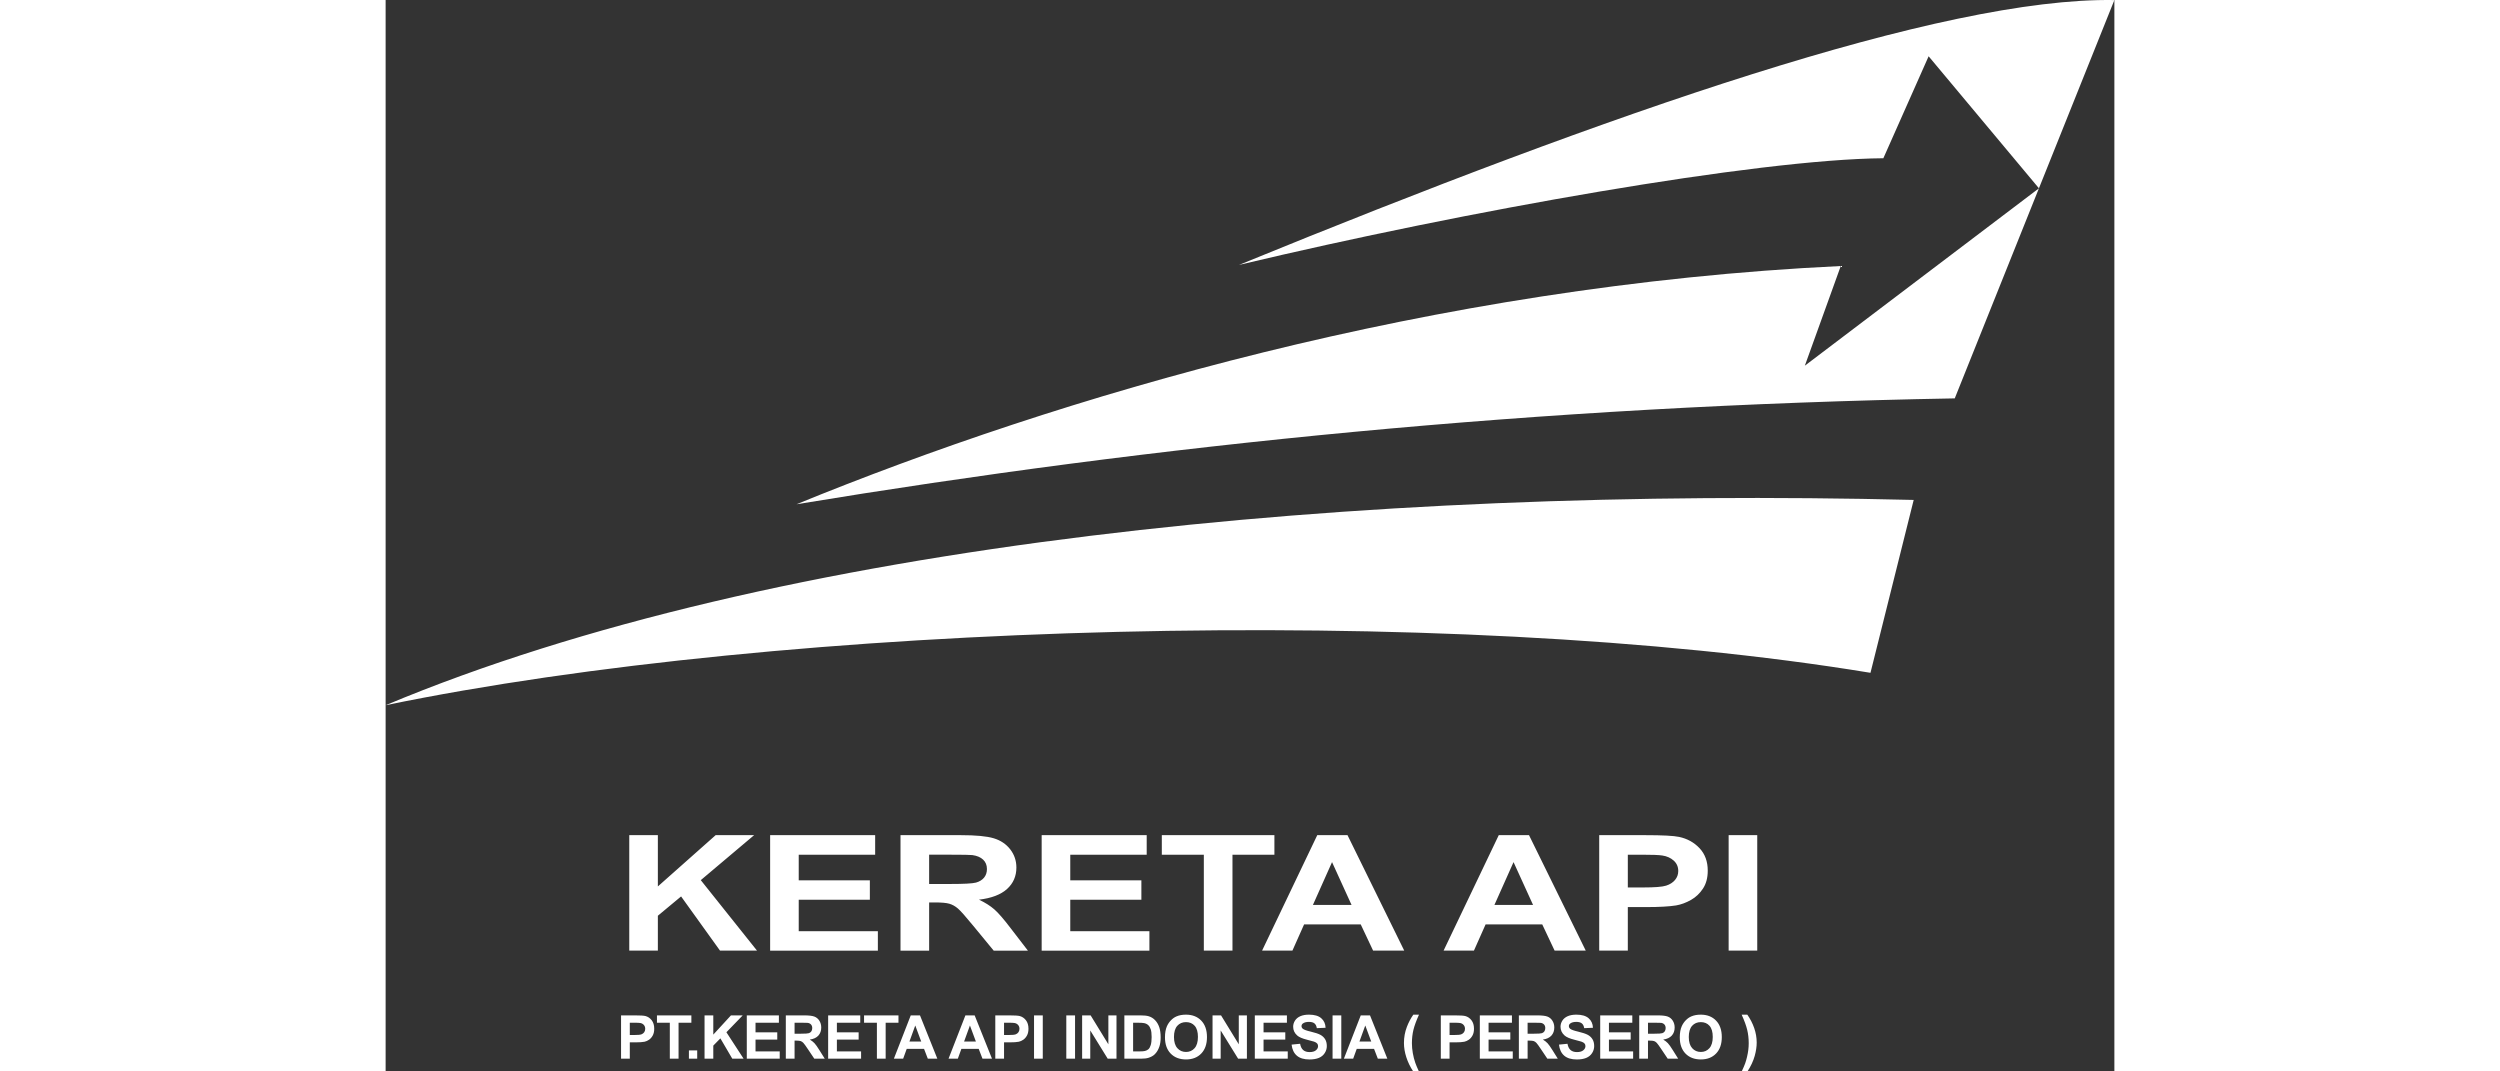 <?xml version="1.0" encoding="UTF-8"?>
<!DOCTYPE svg PUBLIC "-//W3C//DTD SVG 1.1//EN" "http://www.w3.org/Graphics/SVG/1.1/DTD/svg11.dtd">
<!-- Creator: CorelDRAW 2019 (64-Bit) -->
<svg xmlns="http://www.w3.org/2000/svg" xml:space="preserve" width="350px" height="150px" version="1.1" style="shape-rendering:geometricPrecision; text-rendering:geometricPrecision; image-rendering:optimizeQuality; fill-rule:evenodd; clip-rule:evenodd"
viewBox="0 0 1743 1080.26"
 xmlns:xlink="http://www.w3.org/1999/xlink"
 xmlns:xodm="http://www.corel.com/coreldraw/odm/2003">
 <rect x="0" y="0" width="1743" height="1080.26" fill="#333333" stroke="none"/>
 <defs>
  <style type="text/css">
    <![CDATA[
    .fil1 {fill:white}
    .fil0 {fill:white}
    .fil2 {fill:white;fill-rule:nonzero}
   ]]>

   <!-- <![CDATA[
    .fil1 {fill:#2E3192}
    .fil0 {fill:#F6821F}
    .fil2 {fill:#2E3192;fill-rule:nonzero}
   ]]> -->
  </style>
 </defs>
 <g id="Layer_x0020_1">
  <path class="fil0" d="M860.35 267.12c376.74,-154.16 709.39,-269.88 882.65,-267.07 -53.64,133.87 -107.29,267.74 -160.94,401.61 -420.4,7.56 -805.51,46.9 -1167.81,106.76 263.63,-107.85 641.1,-220.6 1052.89,-240.21l-36.23 100.49 236.03 -178.85 -111.22 -133.11 -45.64 102.8c-126.98,1.03 -420,52.8 -649.73,107.58z"/>
  <path class="fil1" d="M0 711.04c395.57,-165.76 984.58,-220.6 1540.66,-206.98l-43.57 174.3c-429.54,-70.75 -1096.03,-50.21 -1497.09,32.68z"/>
  <path class="fil2" d="M237.37 1067.42l0 -43.67 14.14 0c5.36,0 8.86,0.23 10.49,0.66 2.5,0.66 4.6,2.08 6.29,4.27 1.69,2.2 2.53,5.04 2.53,8.51 0,2.68 -0.49,4.94 -1.46,6.76 -0.98,1.83 -2.21,3.26 -3.71,4.31 -1.5,1.03 -3.02,1.73 -4.57,2.06 -2.1,0.42 -5.15,0.63 -9.15,0.63l-5.74 0 0 16.47 -8.82 0zm8.82 -36.27l0 12.38 4.82 0c3.47,0 5.8,-0.22 6.97,-0.68 1.17,-0.46 2.08,-1.17 2.76,-2.15 0.66,-0.97 0.99,-2.1 0.99,-3.39 0,-1.59 -0.47,-2.9 -1.4,-3.94 -0.93,-1.03 -2.12,-1.68 -3.54,-1.93 -1.06,-0.2 -3.17,-0.29 -6.34,-0.29l-4.26 0zm40.34 36.27l0 -36.27 -12.96 0 0 -7.4 34.7 0 0 7.4 -12.92 0 0 36.27 -8.82 0zm19.26 0l0 -8.37 8.36 0 0 8.37 -8.36 0zm15.76 0l0 -43.67 8.82 0 0 19.39 17.81 -19.39 11.86 0 -16.45 17.01 17.34 26.66 -11.41 0 -12 -20.5 -7.15 7.31 0 13.19 -8.82 0zm42.59 0l0 -43.67 32.37 0 0 7.4 -23.56 0 0 9.67 21.92 0 0 7.36 -21.92 0 0 11.88 24.39 0 0 7.36 -33.2 0zm39.35 0l0 -43.67 18.57 0c4.66,0 8.05,0.4 10.16,1.18 2.12,0.79 3.82,2.18 5.09,4.18 1.27,2.01 1.9,4.3 1.9,6.88 0,3.28 -0.97,5.99 -2.89,8.13 -1.92,2.12 -4.81,3.48 -8.64,4.03 1.91,1.11 3.49,2.33 4.73,3.67 1.24,1.33 2.9,3.69 5.01,7.08l5.34 8.52 -10.55 0 -6.37 -9.5c-2.27,-3.4 -3.81,-5.53 -4.65,-6.42 -0.83,-0.88 -1.72,-1.48 -2.65,-1.82 -0.94,-0.32 -2.41,-0.49 -4.44,-0.49l-1.78 0 0 18.23 -8.83 0zm8.83 -25.2l6.51 0c4.23,0 6.88,-0.18 7.93,-0.53 1.05,-0.36 1.88,-0.98 2.48,-1.85 0.58,-0.88 0.89,-1.96 0.89,-3.28 0,-1.47 -0.4,-2.65 -1.18,-3.55 -0.78,-0.91 -1.89,-1.48 -3.32,-1.72 -0.72,-0.09 -2.86,-0.14 -6.44,-0.14l-6.87 0 0 11.07zm33.85 25.2l0 -43.67 32.37 0 0 7.4 -23.56 0 0 9.67 21.93 0 0 7.36 -21.93 0 0 11.88 24.4 0 0 7.36 -33.21 0zm49.15 0l0 -36.27 -12.95 0 0 -7.4 34.7 0 0 7.4 -12.92 0 0 36.27 -8.83 0zm60.94 0l-9.6 0 -3.81 -9.92 -17.46 0 -3.6 9.92 -9.35 0 17.01 -43.67 9.32 0 17.49 43.67zm-16.24 -17.27l-6.02 -16.21 -5.89 16.21 11.91 0zm71.35 17.27l-9.59 0 -3.82 -9.92 -17.45 0 -3.6 9.92 -9.36 0 17.01 -43.67 9.33 0 17.48 43.67zm-16.23 -17.27l-6.02 -16.21 -5.9 16.21 11.92 0zm19.55 17.27l0 -43.67 14.15 0c5.35,0 8.85,0.23 10.48,0.66 2.5,0.66 4.6,2.08 6.29,4.27 1.69,2.2 2.53,5.04 2.53,8.51 0,2.68 -0.48,4.94 -1.46,6.76 -0.98,1.83 -2.21,3.26 -3.71,4.31 -1.5,1.03 -3.02,1.73 -4.57,2.06 -2.1,0.42 -5.15,0.63 -9.15,0.63l-5.74 0 0 16.47 -8.82 0zm8.82 -36.27l0 12.38 4.82 0c3.47,0 5.8,-0.22 6.97,-0.68 1.17,-0.46 2.09,-1.17 2.76,-2.15 0.66,-0.97 1,-2.1 1,-3.39 0,-1.59 -0.47,-2.9 -1.41,-3.94 -0.92,-1.03 -2.11,-1.68 -3.54,-1.93 -1.05,-0.2 -3.17,-0.29 -6.34,-0.29l-4.26 0zm30.24 36.27l0 -43.67 8.82 0 0 43.67 -8.82 0zm32.54 0l0 -43.67 8.82 0 0 43.67 -8.82 0zm15.95 0l0 -43.67 8.58 0 17.88 29.16 0 -29.16 8.19 0 0 43.67 -8.85 0 -17.6 -28.48 0 28.48 -8.2 0zm42.59 -43.67l16.11 0c3.63,0 6.4,0.28 8.31,0.84 2.56,0.75 4.76,2.09 6.58,4.02 1.83,1.93 3.22,4.28 4.18,7.07 0.94,2.8 1.42,6.23 1.42,10.33 0,3.59 -0.45,6.69 -1.34,9.29 -1.09,3.18 -2.65,5.75 -4.68,7.71 -1.52,1.5 -3.59,2.65 -6.19,3.49 -1.94,0.62 -4.55,0.92 -7.81,0.92l-16.58 0 0 -43.67zm8.81 7.4l0 28.91 6.58 0c2.46,0 4.24,-0.13 5.34,-0.42 1.42,-0.35 2.61,-0.95 3.56,-1.8 0.94,-0.86 1.71,-2.27 2.31,-4.22 0.58,-1.96 0.89,-4.63 0.89,-8.01 0,-3.37 -0.31,-5.95 -0.89,-7.76 -0.6,-1.82 -1.44,-3.23 -2.51,-4.23 -1.07,-1.02 -2.44,-1.7 -4.08,-2.06 -1.23,-0.28 -3.64,-0.41 -7.24,-0.41l-3.96 0zm32.13 14.71c0,-4.46 0.66,-8.19 1.99,-11.21 1,-2.21 2.35,-4.22 4.07,-5.98 1.71,-1.76 3.6,-3.08 5.64,-3.93 2.72,-1.16 5.86,-1.73 9.41,-1.73 6.44,0 11.58,1.99 15.45,5.99 3.86,3.99 5.79,9.54 5.79,16.64 0,7.06 -1.92,12.57 -5.75,16.56 -3.83,3.97 -8.96,5.97 -15.36,5.97 -6.5,0 -11.67,-1.99 -15.5,-5.94 -3.83,-3.97 -5.74,-9.43 -5.74,-16.37zm9.08 -0.3c0,4.94 1.14,8.7 3.42,11.25 2.29,2.55 5.19,3.82 8.7,3.82 3.51,0 6.4,-1.26 8.66,-3.8 2.24,-2.53 3.37,-6.33 3.37,-11.39 0,-5 -1.09,-8.73 -3.28,-11.2 -2.2,-2.47 -5.11,-3.7 -8.75,-3.7 -3.64,0 -6.56,1.26 -8.79,3.75 -2.21,2.49 -3.33,6.24 -3.33,11.27zm38.88 21.86l0 -43.67 8.58 0 17.88 29.16 0 -29.16 8.19 0 0 43.67 -8.85 0 -17.6 -28.48 0 28.48 -8.2 0zm42.62 0l0 -43.67 32.37 0 0 7.4 -23.56 0 0 9.67 21.92 0 0 7.36 -21.92 0 0 11.88 24.4 0 0 7.36 -33.21 0zm37.09 -14.2l8.59 -0.85c0.5,2.89 1.55,5.01 3.14,6.36 1.57,1.34 3.7,2.02 6.38,2.02 2.84,0 4.98,-0.6 6.42,-1.81 1.44,-1.2 2.16,-2.6 2.16,-4.21 0,-1.03 -0.3,-1.91 -0.91,-2.63 -0.6,-0.73 -1.66,-1.36 -3.17,-1.89 -1.03,-0.37 -3.39,-1 -7.06,-1.91 -4.73,-1.17 -8.04,-2.62 -9.94,-4.32 -2.69,-2.4 -4.03,-5.33 -4.03,-8.79 0,-2.23 0.63,-4.3 1.89,-6.24 1.26,-1.93 3.08,-3.41 5.45,-4.42 2.38,-1.01 5.24,-1.52 8.59,-1.52 5.49,0 9.61,1.2 12.39,3.6 2.76,2.41 4.22,5.61 4.36,9.63l-8.82 0.39c-0.37,-2.25 -1.19,-3.87 -2.43,-4.84 -1.24,-0.99 -3.1,-1.48 -5.58,-1.48 -2.56,0 -4.57,0.52 -6.02,1.58 -0.93,0.67 -1.4,1.57 -1.4,2.7 0,1.04 0.44,1.92 1.31,2.66 1.11,0.93 3.81,1.91 8.1,2.91 4.29,1.02 7.47,2.07 9.52,3.15 2.05,1.08 3.66,2.56 4.83,4.44 1.16,1.88 1.74,4.2 1.74,6.95 0,2.5 -0.69,4.85 -2.09,7.03 -1.39,2.18 -3.35,3.81 -5.89,4.87 -2.55,1.07 -5.72,1.6 -9.51,1.6 -5.52,0 -9.76,-1.28 -12.72,-3.83 -2.96,-2.55 -4.73,-6.27 -5.3,-11.15zm41.3 14.2l0 -43.67 8.81 0 0 43.67 -8.81 0zm55.24 0l-9.59 0 -3.82 -9.92 -17.45 0 -3.6 9.92 -9.36 0 17.01 -43.67 9.33 0 17.48 43.67zm-16.23 -17.27l-6.02 -16.21 -5.9 16.21 11.92 0zm48.05 30.11l-5.75 0c-3.03,-4.58 -5.35,-9.35 -6.94,-14.3 -1.58,-4.94 -2.39,-9.73 -2.39,-14.36 0,-5.73 0.99,-11.16 2.96,-16.29 1.7,-4.45 3.87,-8.55 6.49,-12.3l5.72 0c-2.72,6.02 -4.59,11.13 -5.62,15.35 -1.01,4.22 -1.52,8.7 -1.52,13.43 0,3.25 0.29,6.58 0.9,10 0.6,3.42 1.43,6.67 2.49,9.74 0.69,2.03 1.91,4.94 3.66,8.73zm22.09 -12.84l0 -43.67 14.14 0c5.36,0 8.86,0.23 10.49,0.66 2.5,0.66 4.6,2.08 6.29,4.27 1.69,2.2 2.53,5.04 2.53,8.51 0,2.68 -0.48,4.94 -1.46,6.76 -0.98,1.83 -2.21,3.26 -3.71,4.31 -1.5,1.03 -3.02,1.73 -4.57,2.06 -2.1,0.42 -5.15,0.63 -9.15,0.63l-5.74 0 0 16.47 -8.82 0zm8.82 -36.27l0 12.38 4.82 0c3.47,0 5.8,-0.22 6.97,-0.68 1.17,-0.46 2.09,-1.17 2.76,-2.15 0.66,-0.97 0.99,-2.1 0.99,-3.39 0,-1.59 -0.46,-2.9 -1.4,-3.94 -0.92,-1.03 -2.11,-1.68 -3.54,-1.93 -1.06,-0.2 -3.17,-0.29 -6.34,-0.29l-4.26 0zm30.51 36.27l0 -43.67 32.38 0 0 7.4 -23.56 0 0 9.67 21.92 0 0 7.36 -21.92 0 0 11.88 24.39 0 0 7.36 -33.21 0zm39.36 0l0 -43.67 18.56 0c4.67,0 8.06,0.4 10.17,1.18 2.12,0.79 3.81,2.18 5.08,4.18 1.28,2.01 1.91,4.3 1.91,6.88 0,3.28 -0.97,5.99 -2.89,8.13 -1.92,2.12 -4.81,3.48 -8.64,4.03 1.91,1.11 3.48,2.33 4.72,3.67 1.24,1.33 2.91,3.69 5.02,7.08l5.33 8.52 -10.54 0 -6.38 -9.5c-2.26,-3.4 -3.81,-5.53 -4.64,-6.42 -0.83,-0.88 -1.72,-1.48 -2.66,-1.82 -0.93,-0.32 -2.41,-0.49 -4.44,-0.49l-1.78 0 0 18.23 -8.82 0zm8.82 -25.2l6.52 0c4.23,0 6.87,-0.18 7.93,-0.53 1.05,-0.36 1.87,-0.98 2.47,-1.85 0.59,-0.88 0.9,-1.96 0.9,-3.28 0,-1.47 -0.4,-2.65 -1.18,-3.55 -0.79,-0.91 -1.89,-1.48 -3.33,-1.72 -0.71,-0.09 -2.85,-0.14 -6.43,-0.14l-6.88 0 0 11.07zm31.62 11l8.58 -0.85c0.51,2.89 1.56,5.01 3.14,6.36 1.58,1.34 3.7,2.02 6.39,2.02 2.83,0 4.98,-0.6 6.41,-1.81 1.45,-1.2 2.17,-2.6 2.17,-4.21 0,-1.03 -0.31,-1.91 -0.92,-2.63 -0.6,-0.73 -1.65,-1.36 -3.17,-1.89 -1.03,-0.37 -3.38,-1 -7.06,-1.91 -4.72,-1.17 -8.04,-2.62 -9.94,-4.32 -2.68,-2.4 -4.03,-5.33 -4.03,-8.79 0,-2.23 0.63,-4.3 1.9,-6.24 1.26,-1.93 3.08,-3.41 5.44,-4.42 2.38,-1.01 5.24,-1.52 8.6,-1.52 5.49,0 9.61,1.2 12.38,3.6 2.77,2.41 4.22,5.61 4.36,9.63l-8.81 0.39c-0.38,-2.25 -1.19,-3.87 -2.43,-4.84 -1.24,-0.99 -3.1,-1.48 -5.58,-1.48 -2.57,0 -4.58,0.52 -6.02,1.58 -0.94,0.67 -1.41,1.57 -1.41,2.7 0,1.04 0.44,1.92 1.32,2.66 1.1,0.93 3.81,1.91 8.1,2.91 4.29,1.02 7.46,2.07 9.51,3.15 2.06,1.08 3.66,2.56 4.83,4.44 1.16,1.88 1.74,4.2 1.74,6.95 0,2.5 -0.69,4.85 -2.08,7.03 -1.39,2.18 -3.36,3.81 -5.9,4.87 -2.54,1.07 -5.71,1.6 -9.5,1.6 -5.53,0 -9.77,-1.28 -12.72,-3.83 -2.96,-2.55 -4.73,-6.27 -5.3,-11.15zm41.57 14.2l0 -43.67 32.37 0 0 7.4 -23.56 0 0 9.67 21.92 0 0 7.36 -21.92 0 0 11.88 24.39 0 0 7.36 -33.2 0zm39.35 0l0 -43.67 18.57 0c4.66,0 8.05,0.4 10.16,1.18 2.12,0.79 3.82,2.18 5.09,4.18 1.27,2.01 1.9,4.3 1.9,6.88 0,3.28 -0.97,5.99 -2.89,8.13 -1.92,2.12 -4.81,3.48 -8.64,4.03 1.91,1.11 3.49,2.33 4.73,3.67 1.24,1.33 2.91,3.69 5.01,7.08l5.34 8.52 -10.55 0 -6.37 -9.5c-2.27,-3.4 -3.81,-5.53 -4.65,-6.42 -0.83,-0.88 -1.72,-1.48 -2.65,-1.82 -0.94,-0.32 -2.41,-0.49 -4.45,-0.49l-1.77 0 0 18.23 -8.83 0zm8.83 -25.2l6.51 0c4.23,0 6.88,-0.18 7.93,-0.53 1.05,-0.36 1.87,-0.98 2.47,-1.85 0.59,-0.88 0.9,-1.96 0.9,-3.28 0,-1.47 -0.4,-2.65 -1.18,-3.55 -0.78,-0.91 -1.89,-1.48 -3.32,-1.72 -0.72,-0.09 -2.86,-0.14 -6.44,-0.14l-6.87 0 0 11.07zm32.06 3.64c0,-4.46 0.66,-8.19 1.99,-11.21 1,-2.21 2.35,-4.22 4.07,-5.98 1.72,-1.76 3.6,-3.08 5.64,-3.93 2.73,-1.16 5.86,-1.73 9.42,-1.73 6.43,0 11.58,1.99 15.44,5.99 3.86,3.99 5.8,9.54 5.8,16.64 0,7.06 -1.92,12.57 -5.76,16.56 -3.83,3.97 -8.96,5.97 -15.36,5.97 -6.5,0 -11.66,-1.99 -15.5,-5.94 -3.83,-3.97 -5.74,-9.43 -5.74,-16.37zm9.08 -0.3c0,4.94 1.15,8.7 3.42,11.25 2.29,2.55 5.19,3.82 8.71,3.82 3.51,0 6.39,-1.26 8.65,-3.8 2.25,-2.53 3.38,-6.33 3.38,-11.39 0,-5 -1.1,-8.73 -3.29,-11.2 -2.19,-2.47 -5.11,-3.7 -8.74,-3.7 -3.64,0 -6.57,1.26 -8.8,3.75 -2.21,2.49 -3.33,6.24 -3.33,11.27zm53.36 34.7c1.65,-3.53 2.82,-6.25 3.49,-8.13 0.67,-1.89 1.3,-4.07 1.87,-6.53 0.58,-2.46 1.01,-4.8 1.28,-7.01 0.29,-2.21 0.42,-4.49 0.42,-6.8 0,-4.73 -0.5,-9.21 -1.52,-13.43 -1.01,-4.22 -2.87,-9.33 -5.6,-15.35l5.7 0c2.99,4.27 5.32,8.8 6.98,13.58 1.66,4.78 2.49,9.64 2.49,14.57 0,4.15 -0.66,8.6 -1.97,13.35 -1.49,5.31 -3.95,10.57 -7.35,15.75l-5.79 0z"/>
  <path class="fil2" d="M245.65 958.47l0 -116.43 28.83 0 0 51.7 58.27 -51.7 38.78 0 -53.77 45.36 56.7 71.07 -37.31 0 -39.25 -54.65 -23.42 19.47 0 35.18 -28.83 0zm142.03 0l0 -116.43 105.89 0 0 19.71 -77.06 0 0 25.81 71.71 0 0 19.6 -71.71 0 0 31.69 79.79 0 0 19.62 -108.62 0zm131.45 0l0 -116.43 60.73 0c15.26,0 26.34,1.06 33.26,3.15 6.91,2.09 12.47,5.8 16.63,11.14 4.15,5.37 6.22,11.47 6.22,18.35 0,8.73 -3.16,15.97 -9.45,21.66 -6.29,5.67 -15.73,9.27 -28.27,10.74 6.25,2.98 11.41,6.23 15.47,9.78 4.05,3.55 9.51,9.84 16.39,18.9l17.46 22.71 -34.49 0 -20.85 -25.34c-7.42,-9.06 -12.47,-14.75 -15.2,-17.11 -2.73,-2.36 -5.62,-3.96 -8.68,-4.85 -3.06,-0.87 -7.88,-1.3 -14.53,-1.3l-5.83 0 0 48.6 -28.86 0zm28.86 -67.2l21.32 0c13.84,0 22.49,-0.46 25.95,-1.41 3.42,-0.95 6.12,-2.6 8.08,-4.93 1.93,-2.33 2.93,-5.23 2.93,-8.73 0,-3.93 -1.3,-7.07 -3.86,-9.49 -2.56,-2.41 -6.19,-3.93 -10.88,-4.58 -2.32,-0.24 -9.34,-0.38 -21.05,-0.38l-22.49 0 0 29.52zm113.46 67.2l0 -116.43 105.9 0 0 19.71 -77.06 0 0 25.81 71.7 0 0 19.6 -71.7 0 0 31.69 79.79 0 0 19.62 -108.63 0zm163.51 0l0 -96.72 -42.37 0 0 -19.71 113.52 0 0 19.71 -42.28 0 0 96.72 -28.87 0zm202.06 0l-31.39 0 -12.48 -26.45 -57.1 0 -11.78 26.45 -30.59 0 55.64 -116.43 30.5 0 57.2 116.43zm-53.11 -46.05l-19.69 -43.21 -19.29 43.21 38.98 0zm236.12 46.05l-31.4 0 -12.47 -26.45 -57.11 0 -11.77 26.45 -30.6 0 55.64 -116.43 30.5 0 57.21 116.43zm-53.12 -46.05l-19.69 -43.21 -19.29 43.21 38.98 0zm66.69 46.05l0 -116.43 46.27 0c17.53,0 28.97,0.6 34.29,1.77 8.18,1.73 15.07,5.53 20.59,11.38 5.52,5.86 8.28,13.42 8.28,22.66 0,7.16 -1.6,13.18 -4.79,18.03 -3.19,4.88 -7.22,8.7 -12.14,11.49 -4.89,2.77 -9.88,4.61 -14.93,5.51 -6.89,1.11 -16.87,1.68 -29.94,1.68l-18.79 0 0 43.91 -28.84 0zm28.84 -96.72l0 33.02 15.77 0c11.37,0 18.99,-0.6 22.81,-1.82 3.83,-1.22 6.82,-3.11 9.01,-5.72 2.17,-2.6 3.26,-5.61 3.26,-9.05 0,-4.23 -1.52,-7.73 -4.59,-10.49 -3.02,-2.74 -6.91,-4.47 -11.57,-5.15 -3.46,-0.54 -10.38,-0.79 -20.75,-0.79l-13.94 0zm101.65 96.72l0 -116.43 28.84 0 0 116.43 -28.84 0z"/>
 </g>
</svg>
